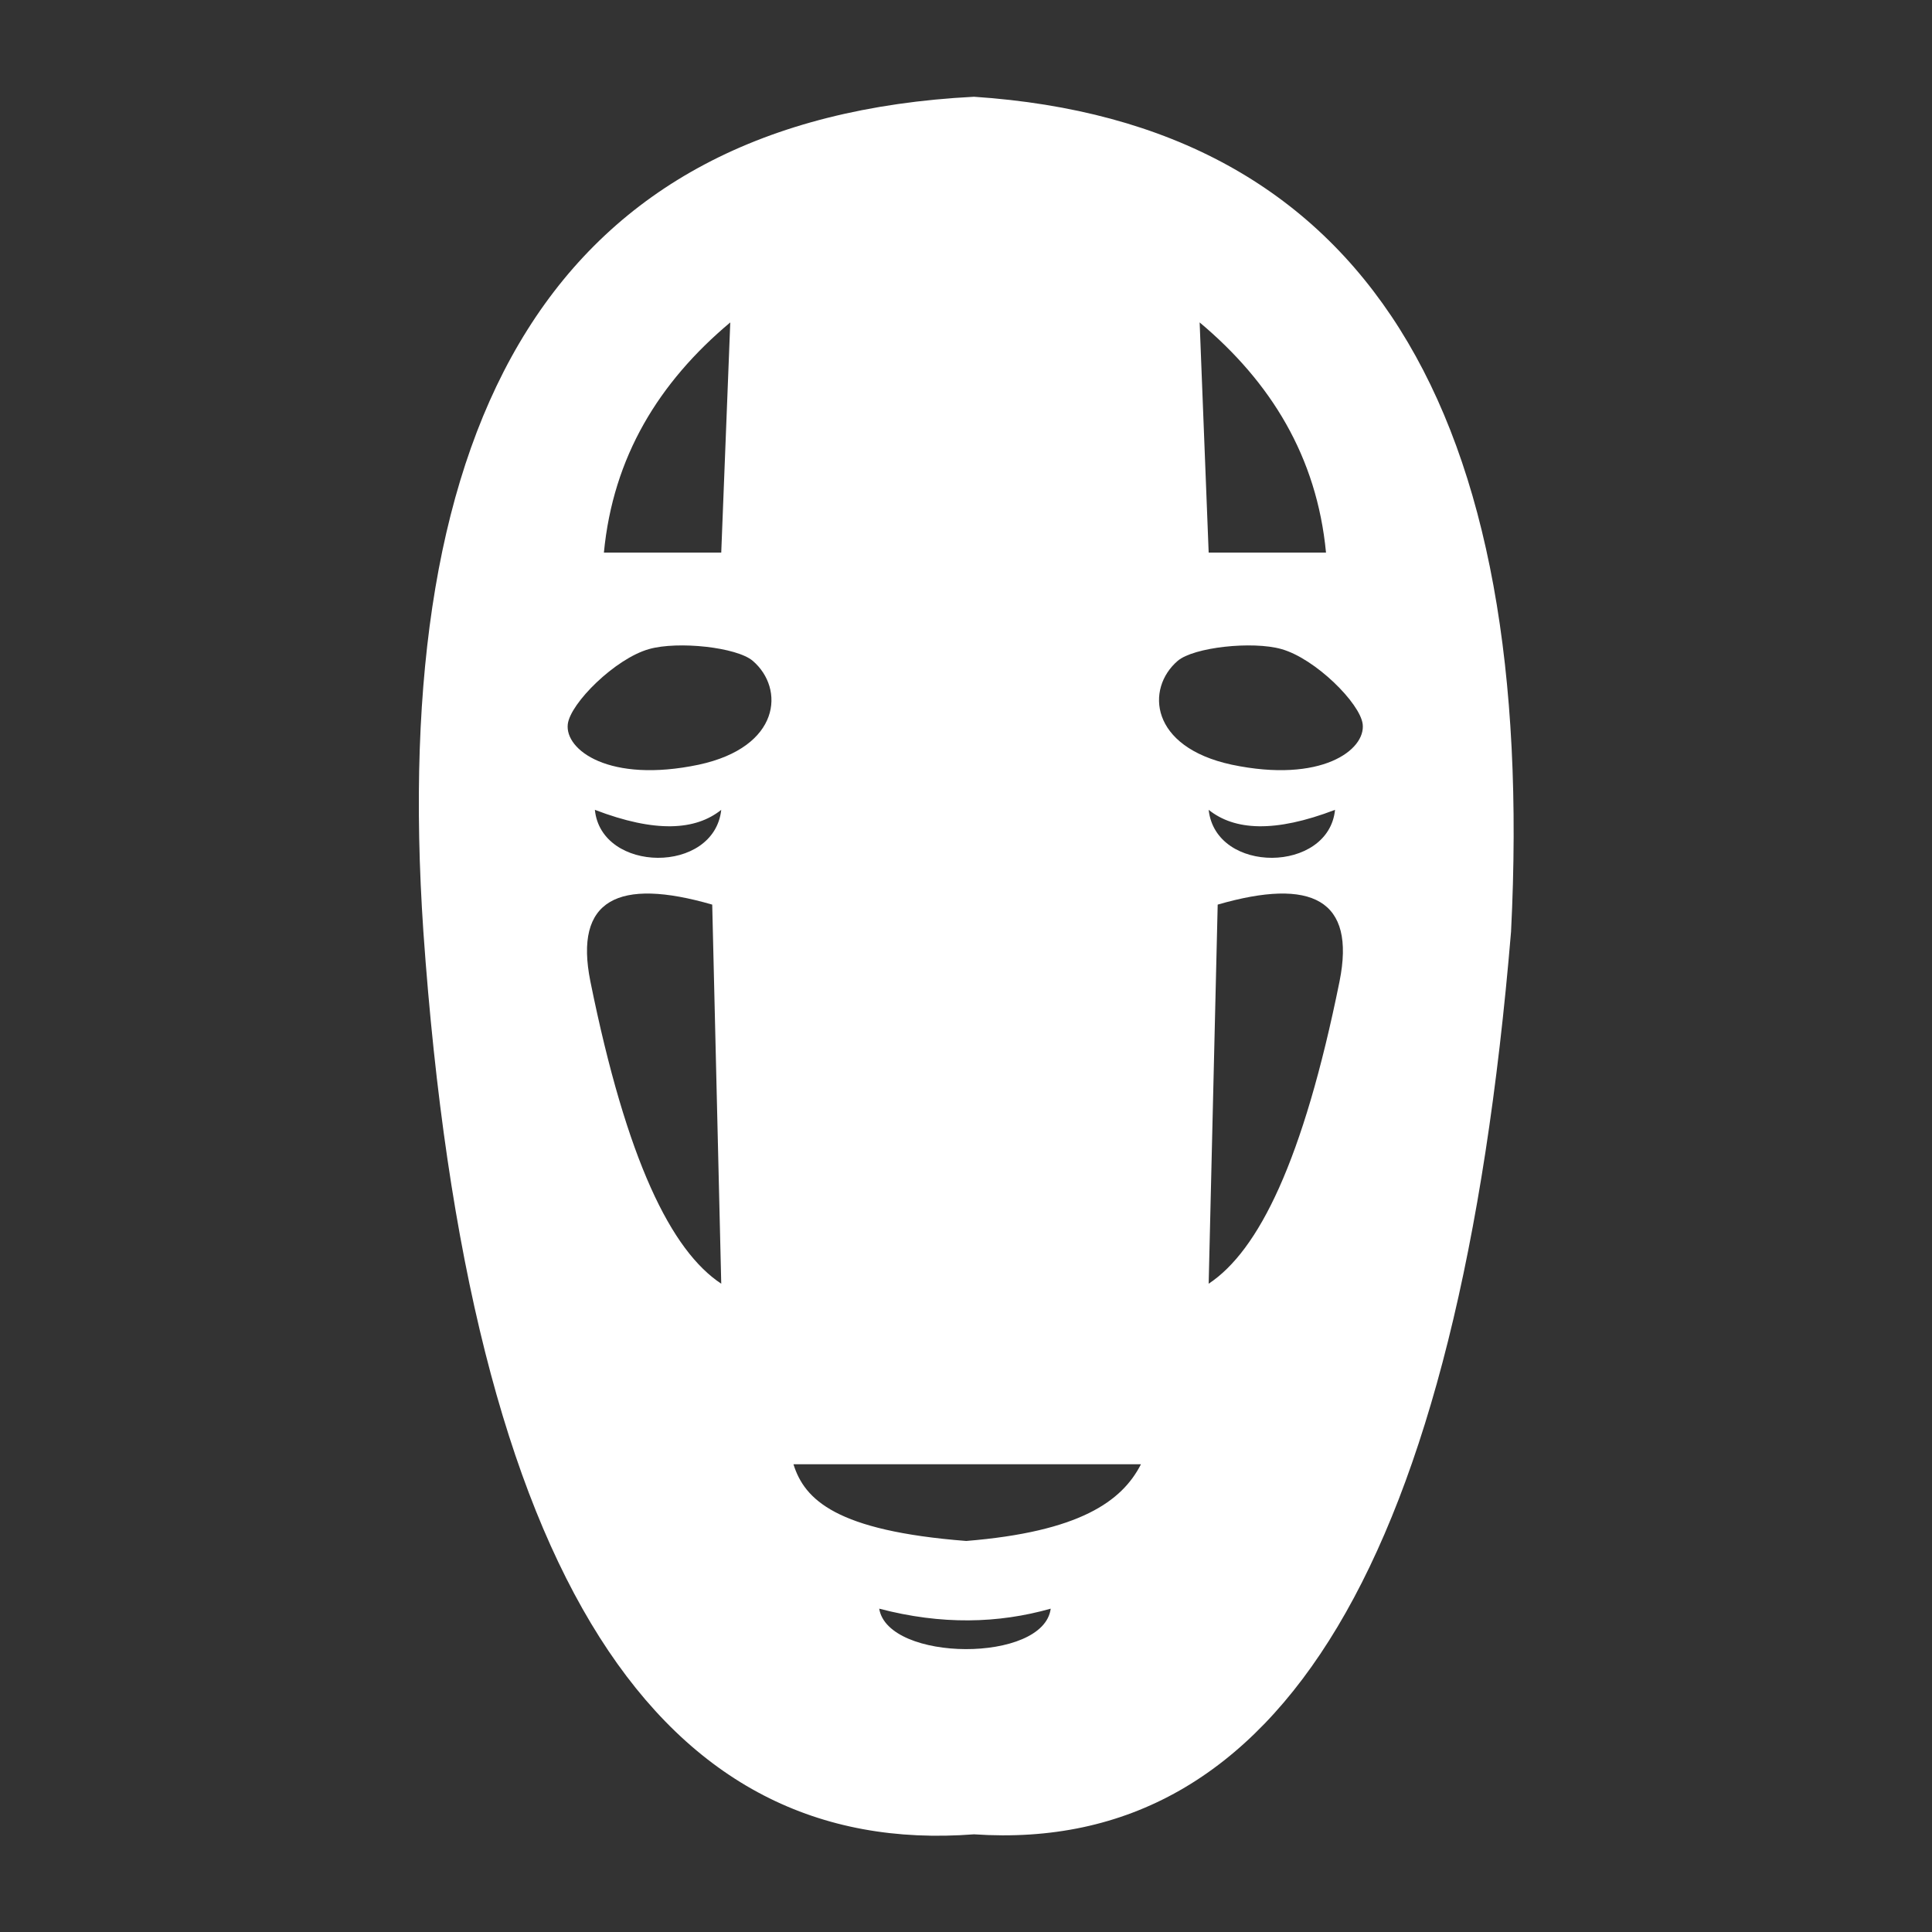 <?xml version="1.0" encoding="UTF-8" standalone="no"?>
<!DOCTYPE svg PUBLIC "-//W3C//DTD SVG 1.1//EN" "http://www.w3.org/Graphics/SVG/1.1/DTD/svg11.dtd">
<svg width="100%" height="100%" viewBox="0 0 1000 1000" version="1.1" xmlns="http://www.w3.org/2000/svg" xmlns:xlink="http://www.w3.org/1999/xlink" xml:space="preserve" xmlns:serif="http://www.serif.com/" style="fill-rule:evenodd;clip-rule:evenodd;stroke-linejoin:round;stroke-miterlimit:2;">
    <rect x="0" y="0" width="1000" height="1000" fill="#333333" stroke="none"/>
    <g transform="matrix(2.336,0,0,2.336,-652.189,-685.759)">
        <path d="M373,500C383.148,644.964 426.293,705.271 495,700C562.792,704.59 602.373,639.415 614,500C619.796,384.82 582.126,320.803 495,315C401.421,319.809 365.301,386.361 373,500ZM474,650C480.924,651.817 487.524,652.637 493.844,652.593C500.163,652.55 506.201,651.641 512,650C510.46,662.087 475.915,661.818 474,650ZM455,618L532,618C527.785,626.256 518.34,632.954 493.286,635C464.449,632.753 457.453,625.86 455,618ZM439,578L437,494C416.127,487.961 406.361,492.872 410,511C418.057,550.844 427.952,570.691 439,578ZM547,578L549,494C569.873,487.961 579.639,492.872 576,511C567.943,550.844 558.048,570.691 547,578ZM411,473C417.709,475.569 423.282,476.711 427.892,476.639C432.502,476.567 436.148,475.283 439,473C437.423,487.315 412.415,487.037 411,473ZM575,473C568.291,475.569 562.718,476.711 558.108,476.639C553.498,476.567 549.852,475.283 547,473C548.577,487.315 573.585,487.037 575,473ZM446,440C442.477,436.969 429.442,435.559 423,437.38C415.452,439.514 405.568,449.388 405,454C404.296,459.723 414.158,467.16 434,463C452.197,459.087 453.104,446.112 446,440ZM540.126,440C543.648,436.969 556.684,435.559 563.126,437.38C570.674,439.514 580.558,449.388 581.126,454C581.83,459.723 571.968,467.16 552.126,463C533.929,459.087 533.022,446.112 540.126,440ZM413,416L439,416L441,365C425.18,378.258 415.032,394.789 413,416ZM573,416L547,416L545,365C560.82,378.258 570.968,394.789 573,416Z" style="fill:white;"/>
    </g>
</svg>
